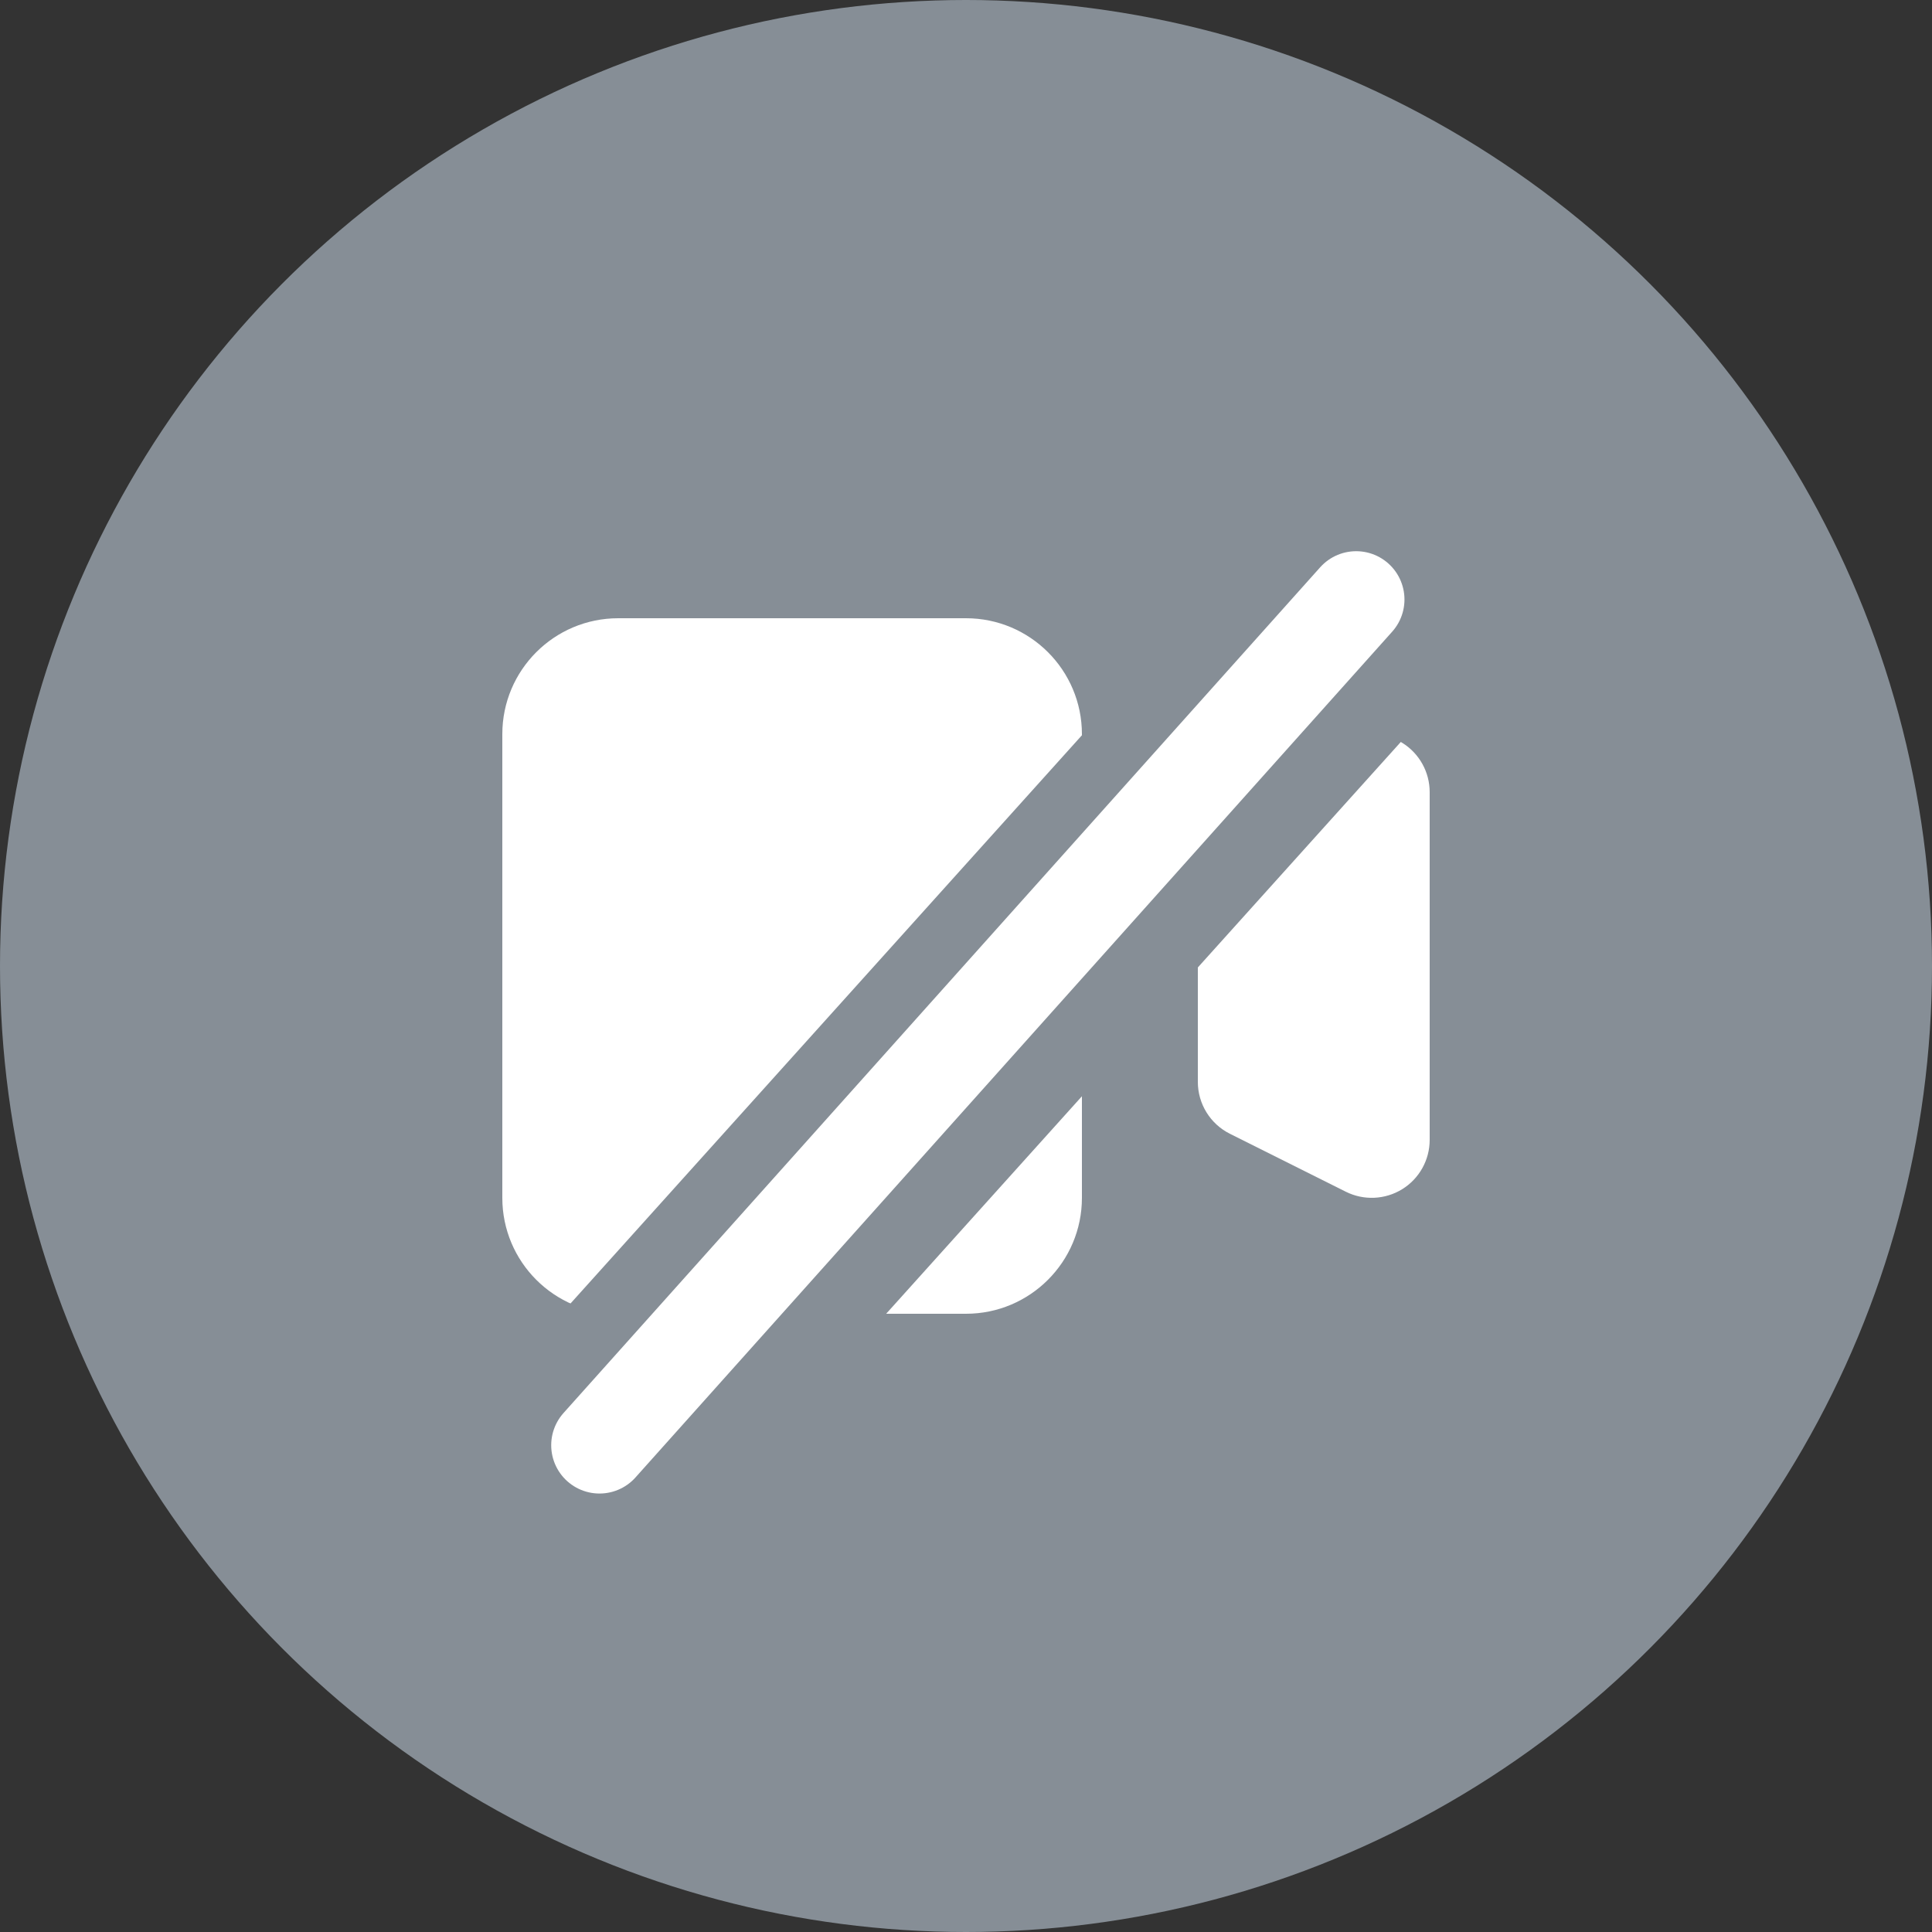 <svg width="40" height="40" viewBox="0 0 40 40" fill="none" xmlns="http://www.w3.org/2000/svg">
<rect x="0" y="0" width="40" height="40" fill="#333333" stroke="none"/>
<circle cx="20" cy="20" r="20" fill="#868E96"/>
<rect width="24" height="24" transform="translate(8 8)" fill="#868E96"/>
<path d="M10.4 15.2C10.4 13.874 11.474 12.8 12.8 12.8H20C21.325 12.8 22.4 13.874 22.4 15.2V24.8C22.4 26.125 21.325 27.2 20 27.2H12.8C11.474 27.2 10.4 26.125 10.4 24.8V15.2Z" fill="white"/>
<path d="M25.463 16.526C25.057 16.73 24.8 17.145 24.8 17.6V22.4C24.8 22.854 25.057 23.27 25.463 23.473L27.863 24.673C28.235 24.859 28.677 24.839 29.031 24.621C29.385 24.402 29.6 24.016 29.6 23.6V16.4C29.6 15.984 29.385 15.598 29.031 15.379C28.677 15.16 28.235 15.14 27.863 15.326L25.463 16.526Z" fill="white"/>
<line x1="28.186" y1="12.531" x2="13.531" y2="28.814" stroke="#868E96" stroke-width="5" stroke-linecap="round"/>
<line x1="28.078" y1="12.412" x2="12.412" y2="29.922" stroke="white" stroke-width="2" stroke-linecap="round"/>
</svg>
